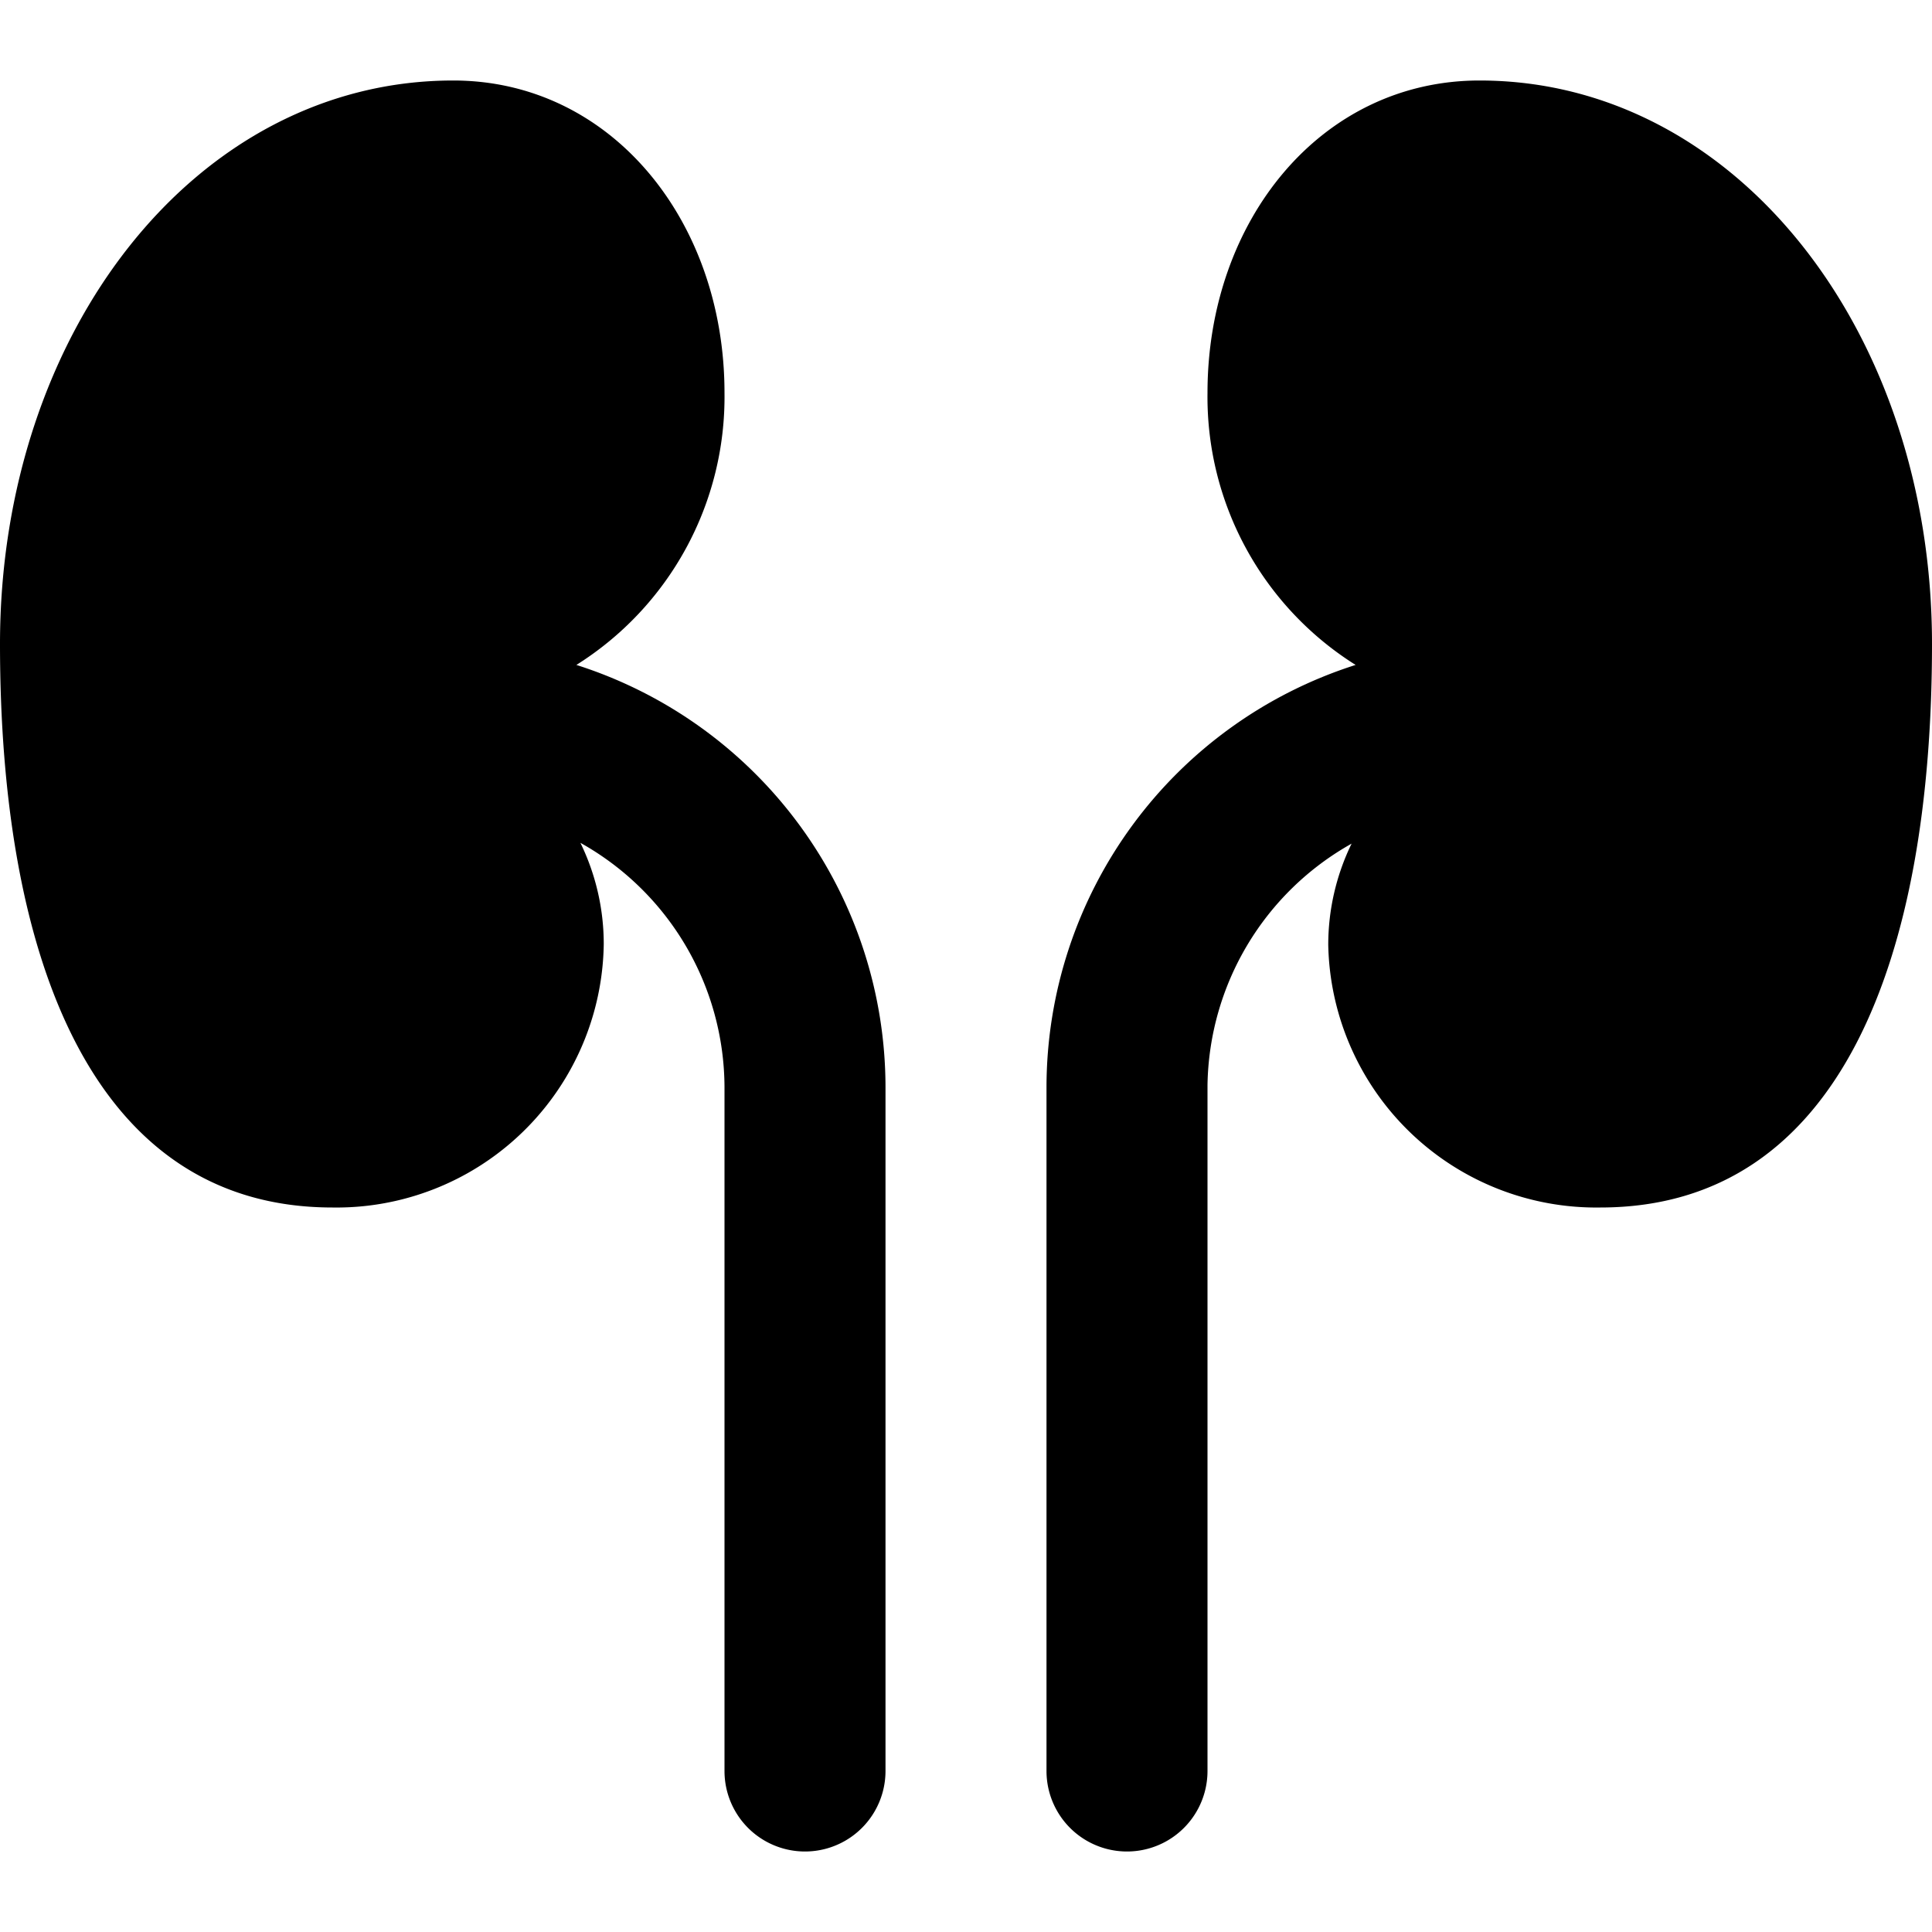 <svg id="ico-kidneys-24" xmlns="http://www.w3.org/2000/svg" width="24" height="24" viewBox="0 0 24 24"><path id="ico-kidneys-24-2" data-name="ico-kidneys-24" d="M24,8c0,3.87-1.12,7-4.12,7a3.33,3.33,0,0,1-3.38-3.26h0a2.87,2.87,0,0,1,.29-1.26,3.5,3.5,0,0,0-1.79,3V22a1,1,0,0,1-2,0V13.5a5.51,5.51,0,0,1,3.84-5.24A3.93,3.93,0,0,1,15,4.88C15,2.74,16.41,1,18.38,1,21.57,1,24,4.13,24,8ZM7.16,8.26A3.93,3.93,0,0,0,9,4.88C9,2.74,7.59,1,5.63,1,2.43,1,0,4.13,0,8s1.13,7,4.13,7A3.32,3.32,0,0,0,7.5,11.73h0a2.87,2.87,0,0,0-.29-1.26A3.49,3.49,0,0,1,9,13.5V22a1,1,0,0,0,2,0V13.5A5.51,5.51,0,0,0,7.16,8.26Z"/></svg>